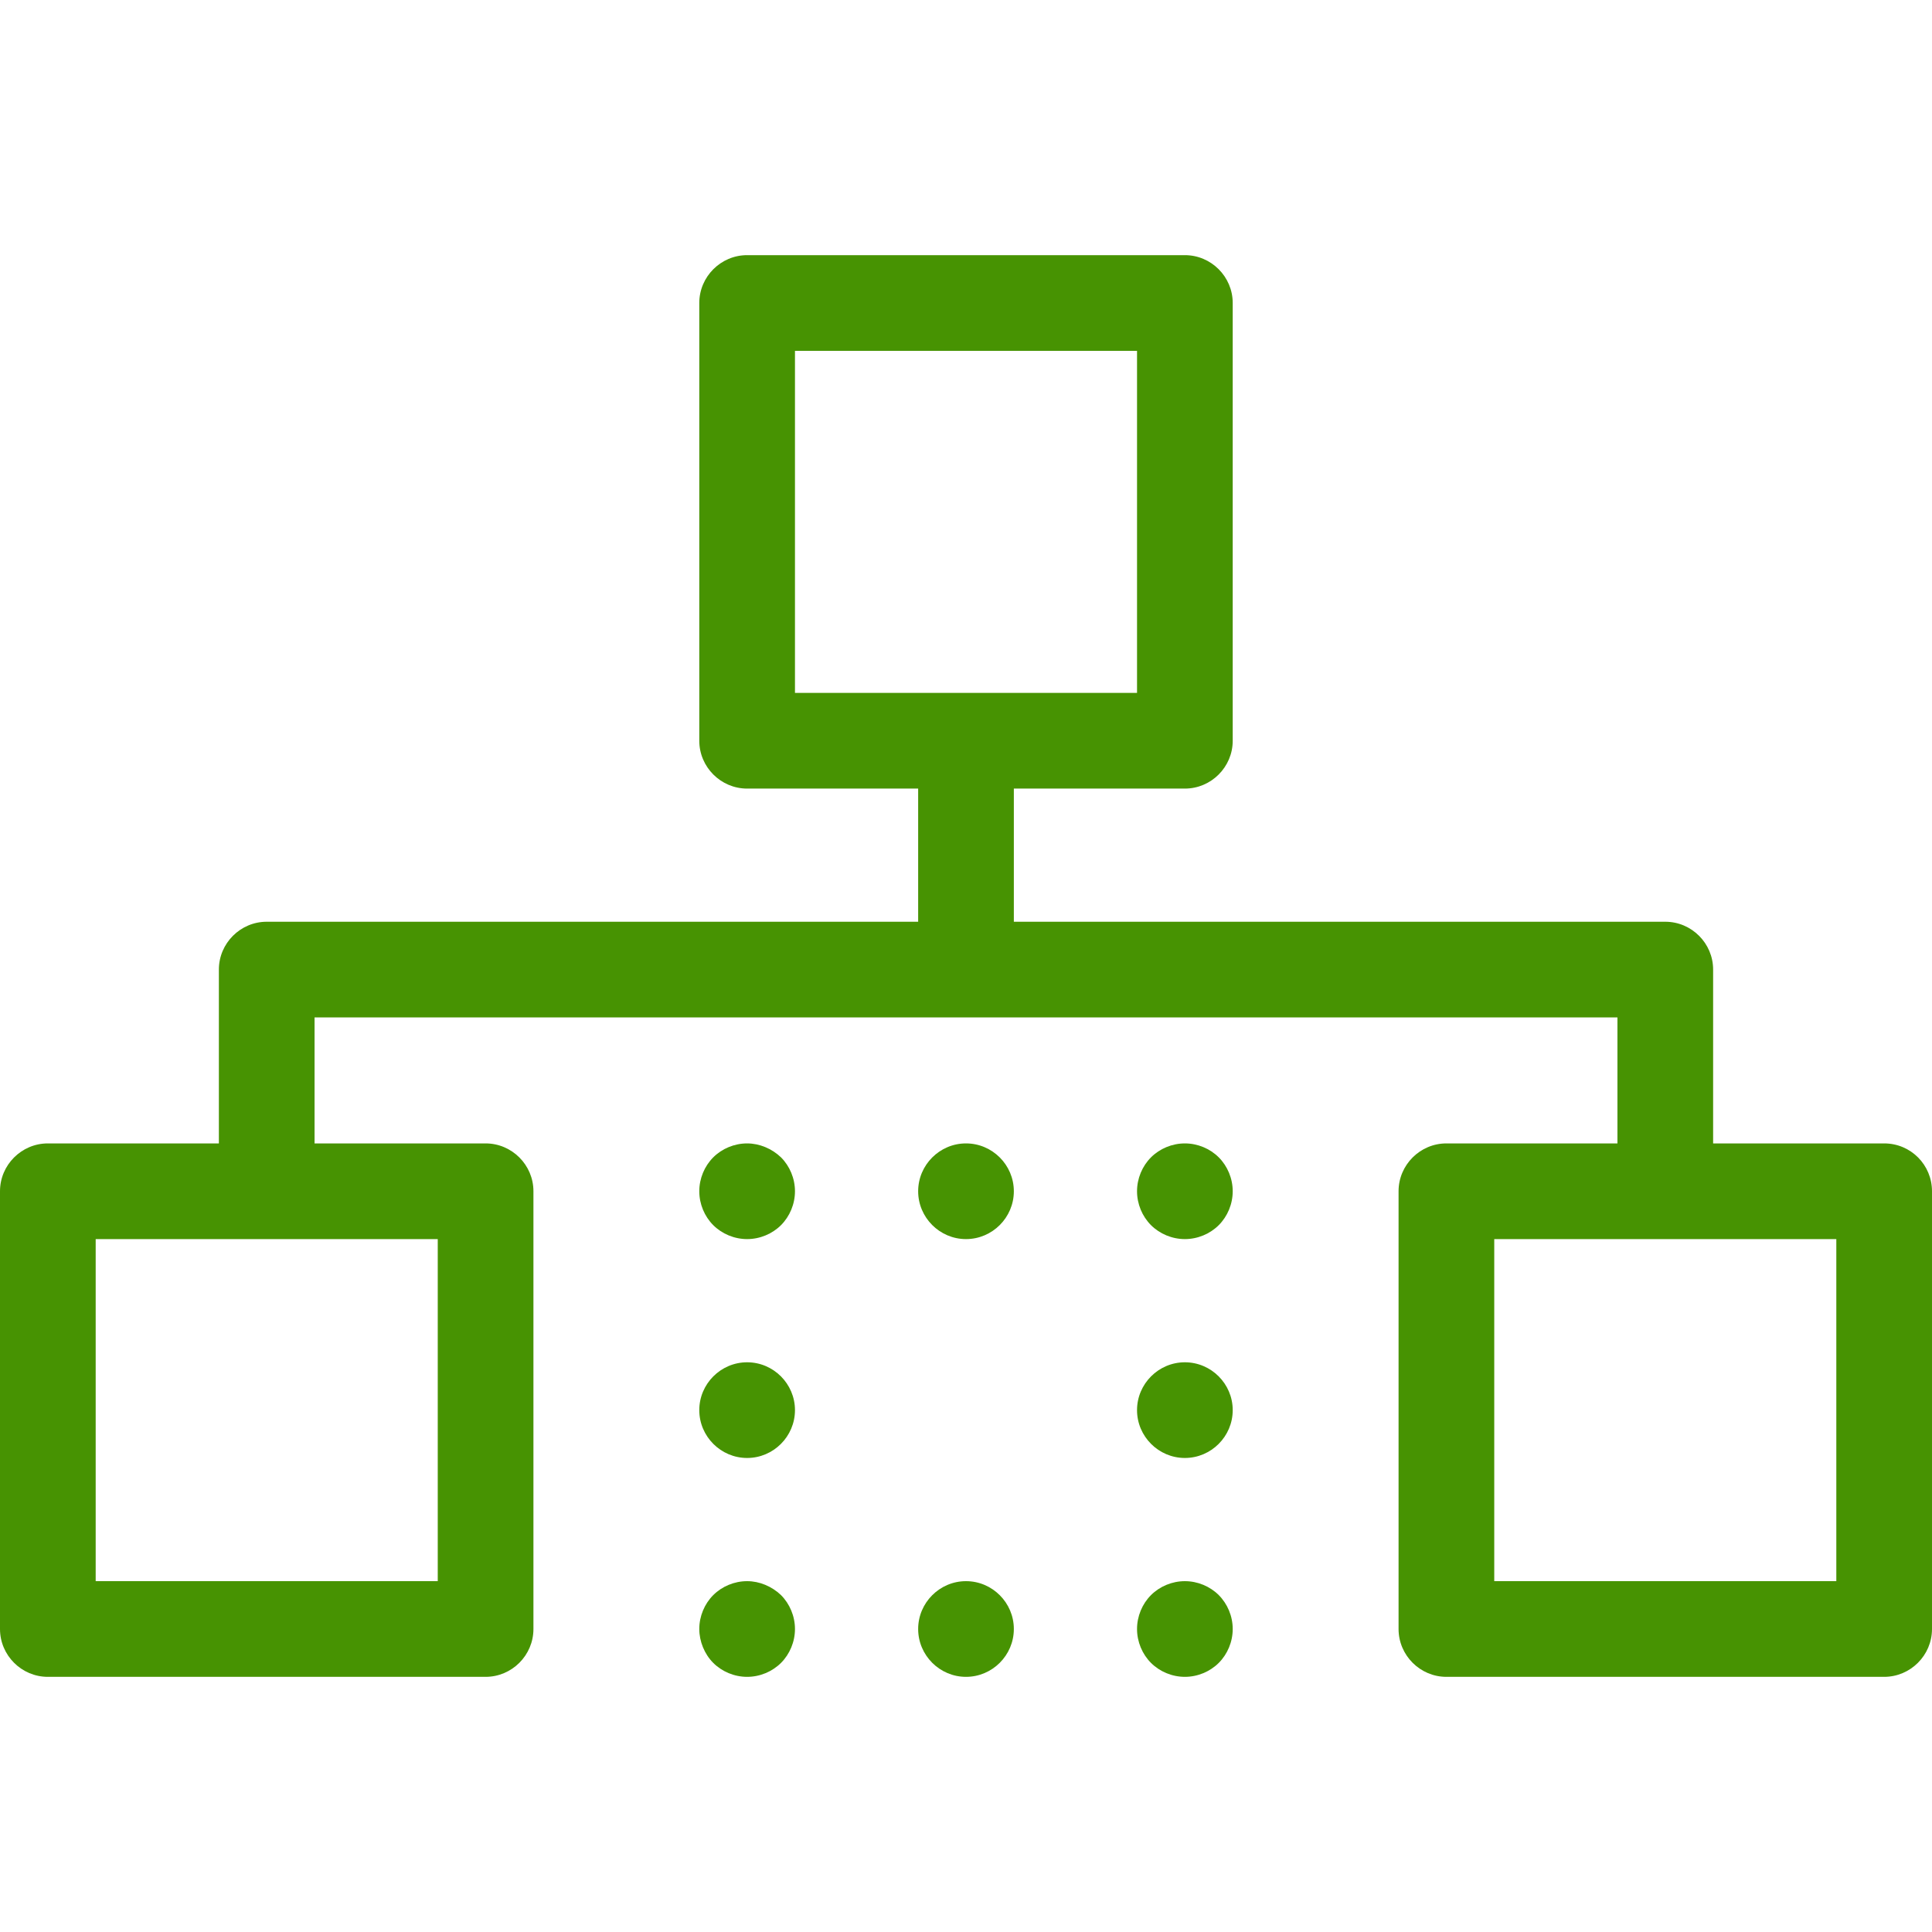 <?xml version="1.0" encoding="utf-8"?>
<!-- Generator: Adobe Illustrator 20.1.0, SVG Export Plug-In . SVG Version: 6.00 Build 0)  -->
<svg version="1.1" id="Capa_1" xmlns="http://www.w3.org/2000/svg" xmlns:xlink="http://www.w3.org/1999/xlink" x="0px" y="0px"
	 viewBox="0 0 484.6 484.6" style="enable-background:new 0 0 484.6 484.6;" xml:space="preserve">
<style type="text/css">
	.st0{fill:#479302;}
</style>
<g>
	<g>
		<path class="st0" d="M297.2,396.6c-3.2,0-6.3,1.3-8.5,3.5s-3.5,5.3-3.5,8.5s1.3,6.3,3.5,8.5s5.3,3.5,8.5,3.5s6.3-1.3,8.5-3.5
			s3.5-5.3,3.5-8.5s-1.3-6.3-3.5-8.5S300.4,396.6,297.2,396.6z"/>
		<path class="st0" d="M242.3,396.6c-6.6,0-12,5.4-12,12s5.4,12,12,12s12-5.4,12-12S248.9,396.6,242.3,396.6z"/>
		<path class="st0" d="M187.4,396.6c-3.2,0-6.3,1.3-8.5,3.5s-3.5,5.3-3.5,8.5c0,3.1,1.3,6.3,3.5,8.5s5.3,3.5,8.5,3.5
			s6.3-1.3,8.5-3.5s3.5-5.3,3.5-8.5s-1.3-6.3-3.5-8.5C193.6,397.9,190.5,396.6,187.4,396.6z"/>
		<path class="st0" d="M187.4,341.7c-6.6,0-12,5.4-12,12s5.4,12,12,12s12-5.4,12-12S194,341.7,187.4,341.7z"/>
		<path class="st0" d="M187.4,286.8c-3.2,0-6.3,1.3-8.5,3.5s-3.5,5.3-3.5,8.5s1.3,6.3,3.5,8.5s5.3,3.5,8.5,3.5s6.3-1.3,8.5-3.5
			s3.5-5.3,3.5-8.5s-1.3-6.3-3.5-8.5C193.6,288.1,190.5,286.8,187.4,286.8z"/>
		<path class="st0" d="M242.3,286.8c-6.6,0-12,5.4-12,12s5.4,12,12,12s12-5.4,12-12S248.9,286.8,242.3,286.8z"/>
		<path class="st0" d="M297.2,286.8c-3.2,0-6.3,1.3-8.5,3.5s-3.5,5.3-3.5,8.5s1.3,6.3,3.5,8.5s5.3,3.5,8.5,3.5s6.3-1.3,8.5-3.5
			s3.5-5.3,3.5-8.5s-1.3-6.3-3.5-8.5C303.5,288.1,300.4,286.8,297.2,286.8z"/>
		<path class="st0" d="M297.2,341.7c-6.6,0-12,5.4-12,12s5.4,12,12,12s12-5.4,12-12S303.8,341.7,297.2,341.7z"/>
		<path class="st0" d="M472.6,286.8h-42.9v-43.6c0-6.6-5.4-12-12-12H254.3v-33.4h42.9c6.6,0,12-5.4,12-12V76c0-6.6-5.4-12-12-12
			H187.4c-6.6,0-12,5.4-12,12v109.8c0,6.6,5.4,12,12,12h42.9v33.4H66.9c-6.6,0-12,5.4-12,12v43.6H12c-6.6,0-12,5.4-12,12v109.8
			c0,6.6,5.4,12,12,12h109.8c6.6,0,12-5.4,12-12V298.8c0-6.6-5.4-12-12-12H78.9v-31.6h326.8v31.6h-42.9c-6.6,0-12,5.4-12,12v109.8
			c0,6.6,5.4,12,12,12h109.8c6.6,0,12-5.4,12-12V298.8C484.6,292.2,479.3,286.8,472.6,286.8z M109.8,310.8v85.8H24v-85.8H109.8z
			 M199.4,173.8V88h85.8v85.8H199.4z M460.6,396.6h-85.8v-85.8h85.8L460.6,396.6L460.6,396.6z"/>
	</g>
</g>
</svg>
